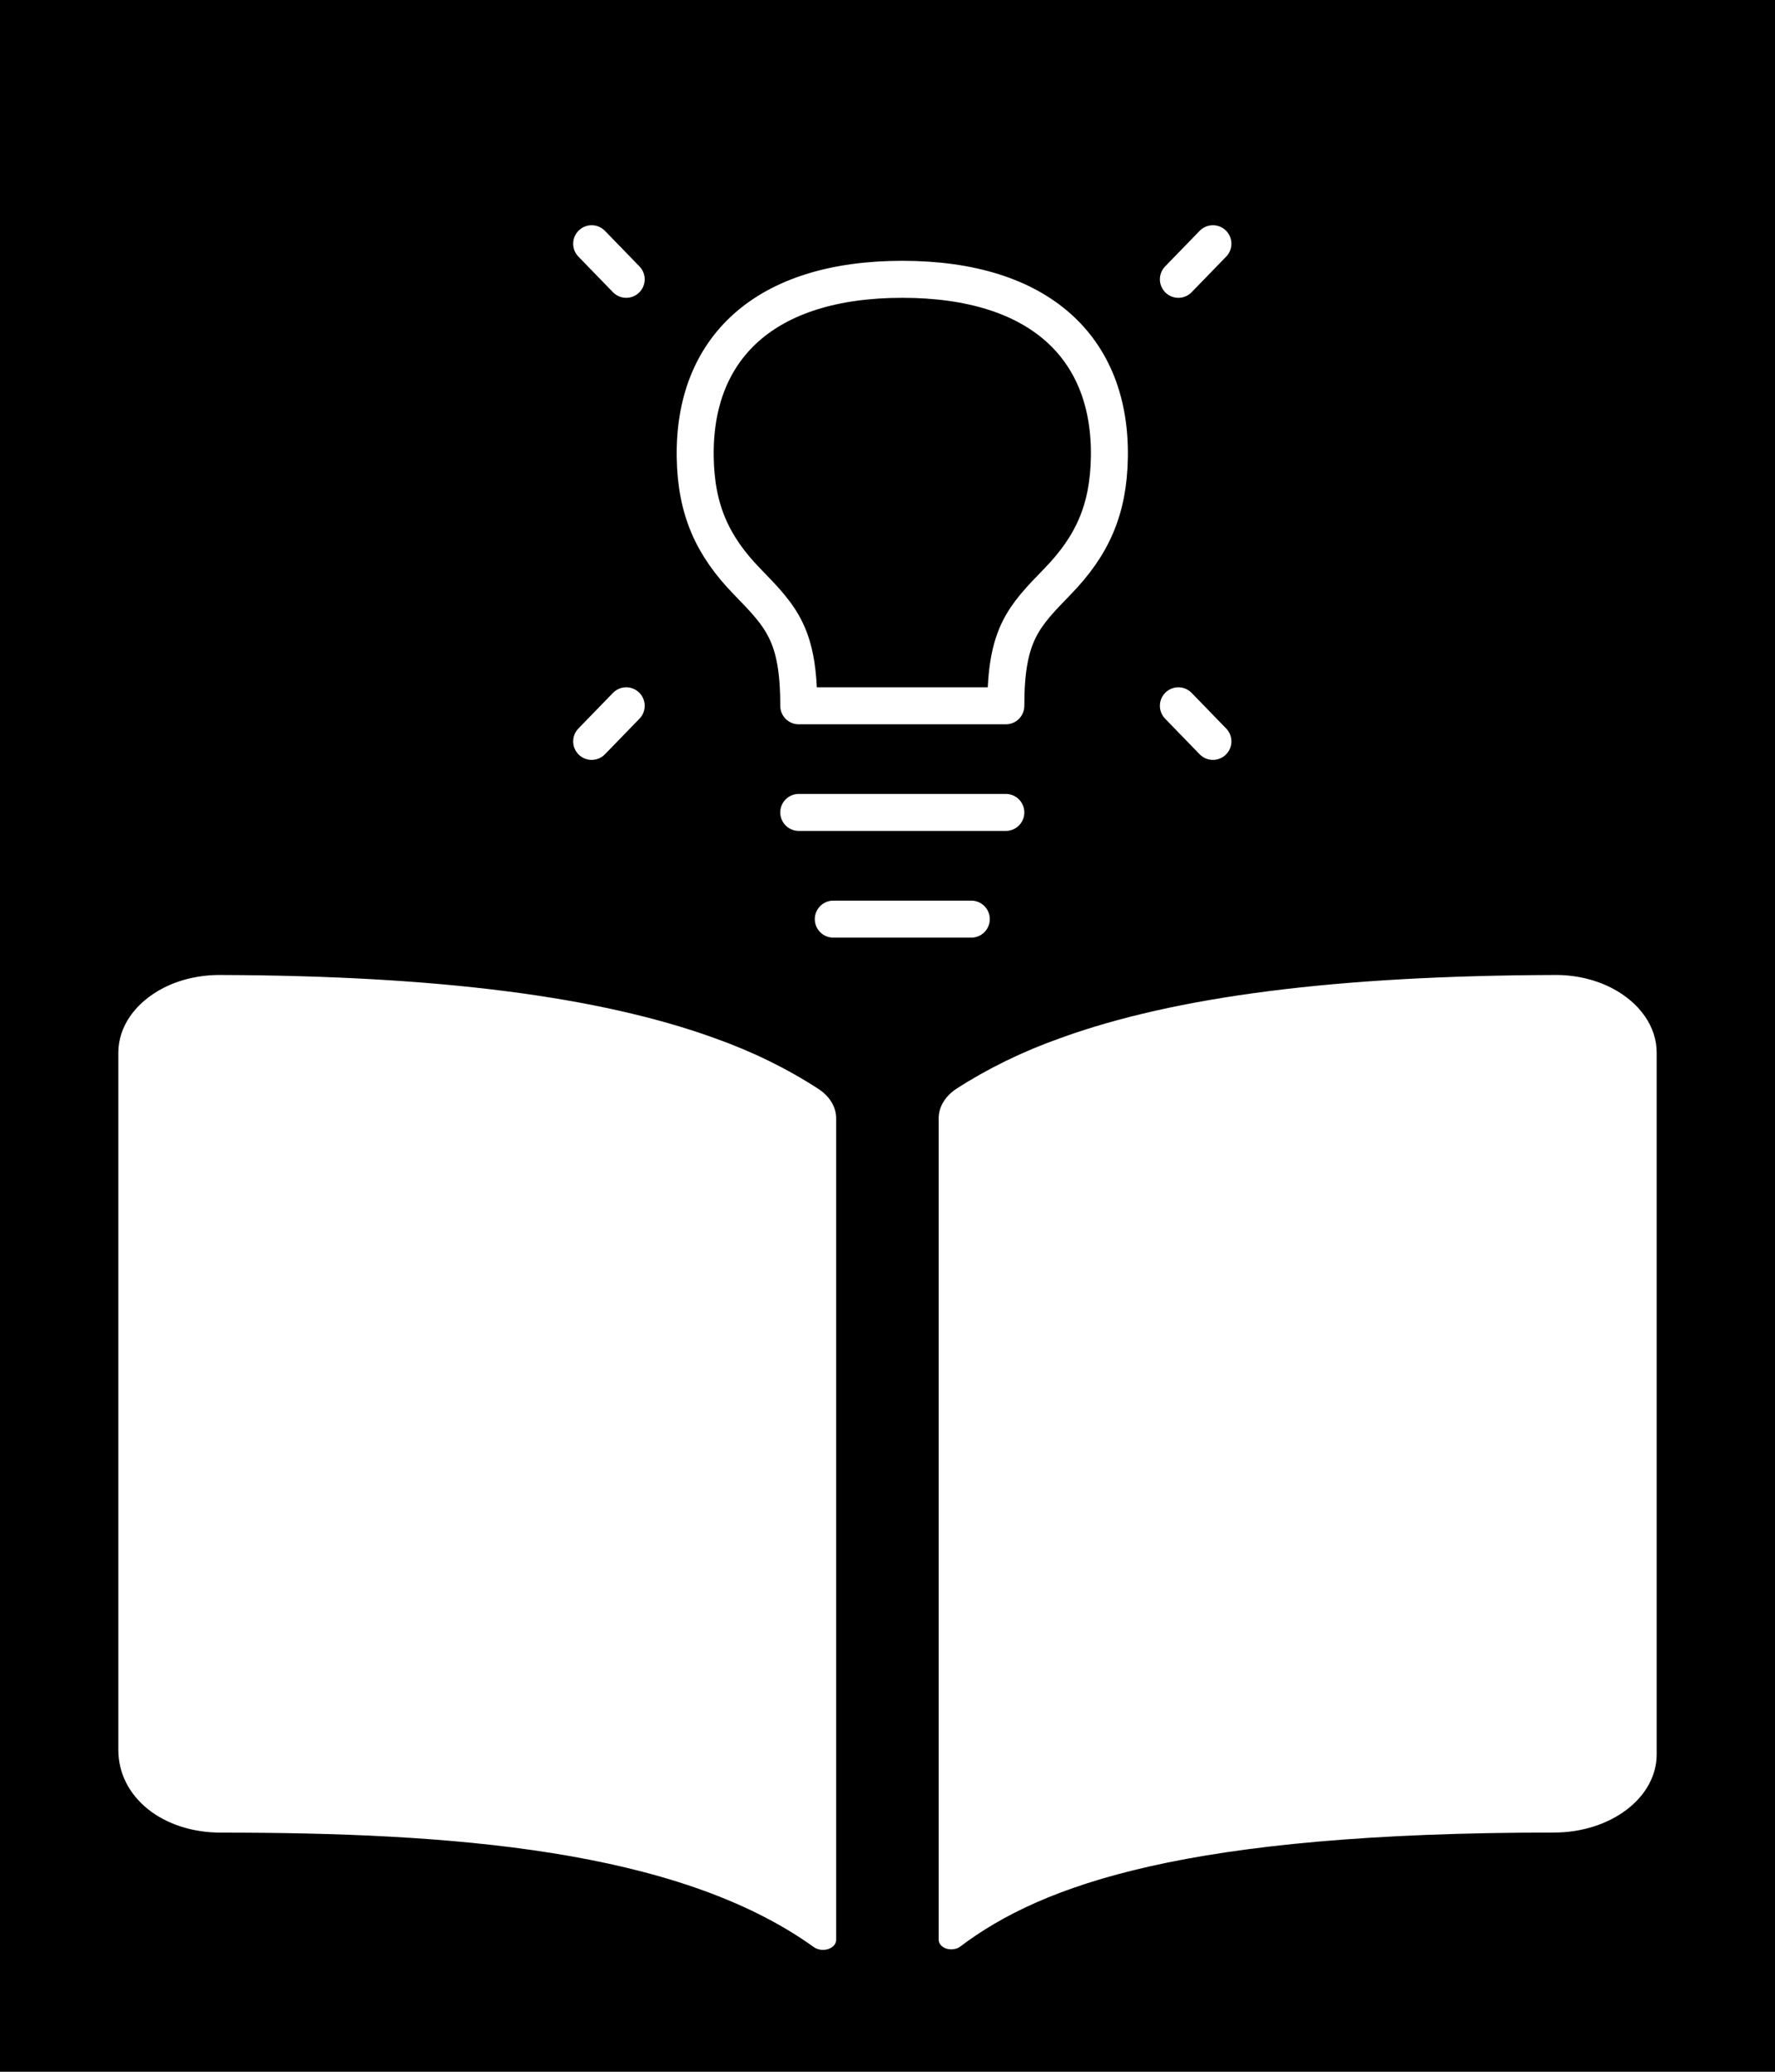 <svg width="24" height="28" viewBox="0 0 24 28" fill="none" xmlns="http://www.w3.org/2000/svg">
<rect width="24" height="28" fill="black"/>
<path d="M16.4 3.294L15.933 3.775M8 3.294L8.467 3.775M16.4 10.02L15.933 9.539M8 10.02L8.467 9.539M10.8 10.98H13.6M11.267 12.422H13.133M12.2 3.775C10.333 3.775 9.378 4.711 9.4 6.176C9.411 6.891 9.633 7.377 10.1 7.858C10.567 8.338 10.8 8.578 10.8 9.539H13.6C13.6 8.578 13.833 8.338 14.3 7.858C14.767 7.377 14.989 6.891 15 6.176C15.022 4.711 14.067 3.775 12.2 3.775Z" stroke="white" stroke-width="0.5" stroke-linecap="round" stroke-linejoin="round"/>
<path d="M9.67 14.033C8.104 13.465 5.916 13.187 2.987 13.177C2.71 13.174 2.439 13.235 2.21 13.352C2.022 13.449 1.868 13.579 1.761 13.732C1.655 13.884 1.6 14.055 1.6 14.227V23.65C1.6 24.287 2.196 24.768 2.987 24.768C6.066 24.768 9.155 24.986 11.005 26.316C11.03 26.334 11.062 26.346 11.097 26.351C11.131 26.355 11.166 26.352 11.198 26.342C11.23 26.331 11.258 26.314 11.277 26.292C11.296 26.27 11.306 26.244 11.306 26.217V15.114C11.306 15.039 11.285 14.965 11.244 14.897C11.203 14.829 11.144 14.768 11.069 14.719C10.645 14.443 10.175 14.213 9.67 14.033ZM21.788 13.351C21.559 13.234 21.288 13.173 21.012 13.177C18.082 13.187 15.894 13.463 14.329 14.033C13.824 14.212 13.353 14.443 12.928 14.717C12.854 14.767 12.795 14.827 12.754 14.896C12.713 14.964 12.692 15.038 12.692 15.113V26.216C12.692 26.242 12.702 26.267 12.721 26.288C12.739 26.309 12.766 26.326 12.797 26.336C12.828 26.346 12.862 26.348 12.895 26.343C12.928 26.339 12.958 26.327 12.982 26.309C14.094 25.469 16.046 24.767 21.013 24.767C21.381 24.767 21.734 24.656 21.994 24.458C22.254 24.261 22.4 23.993 22.4 23.713V14.228C22.401 14.055 22.345 13.884 22.238 13.731C22.131 13.578 21.977 13.448 21.788 13.351Z" fill="white"/>
</svg>
